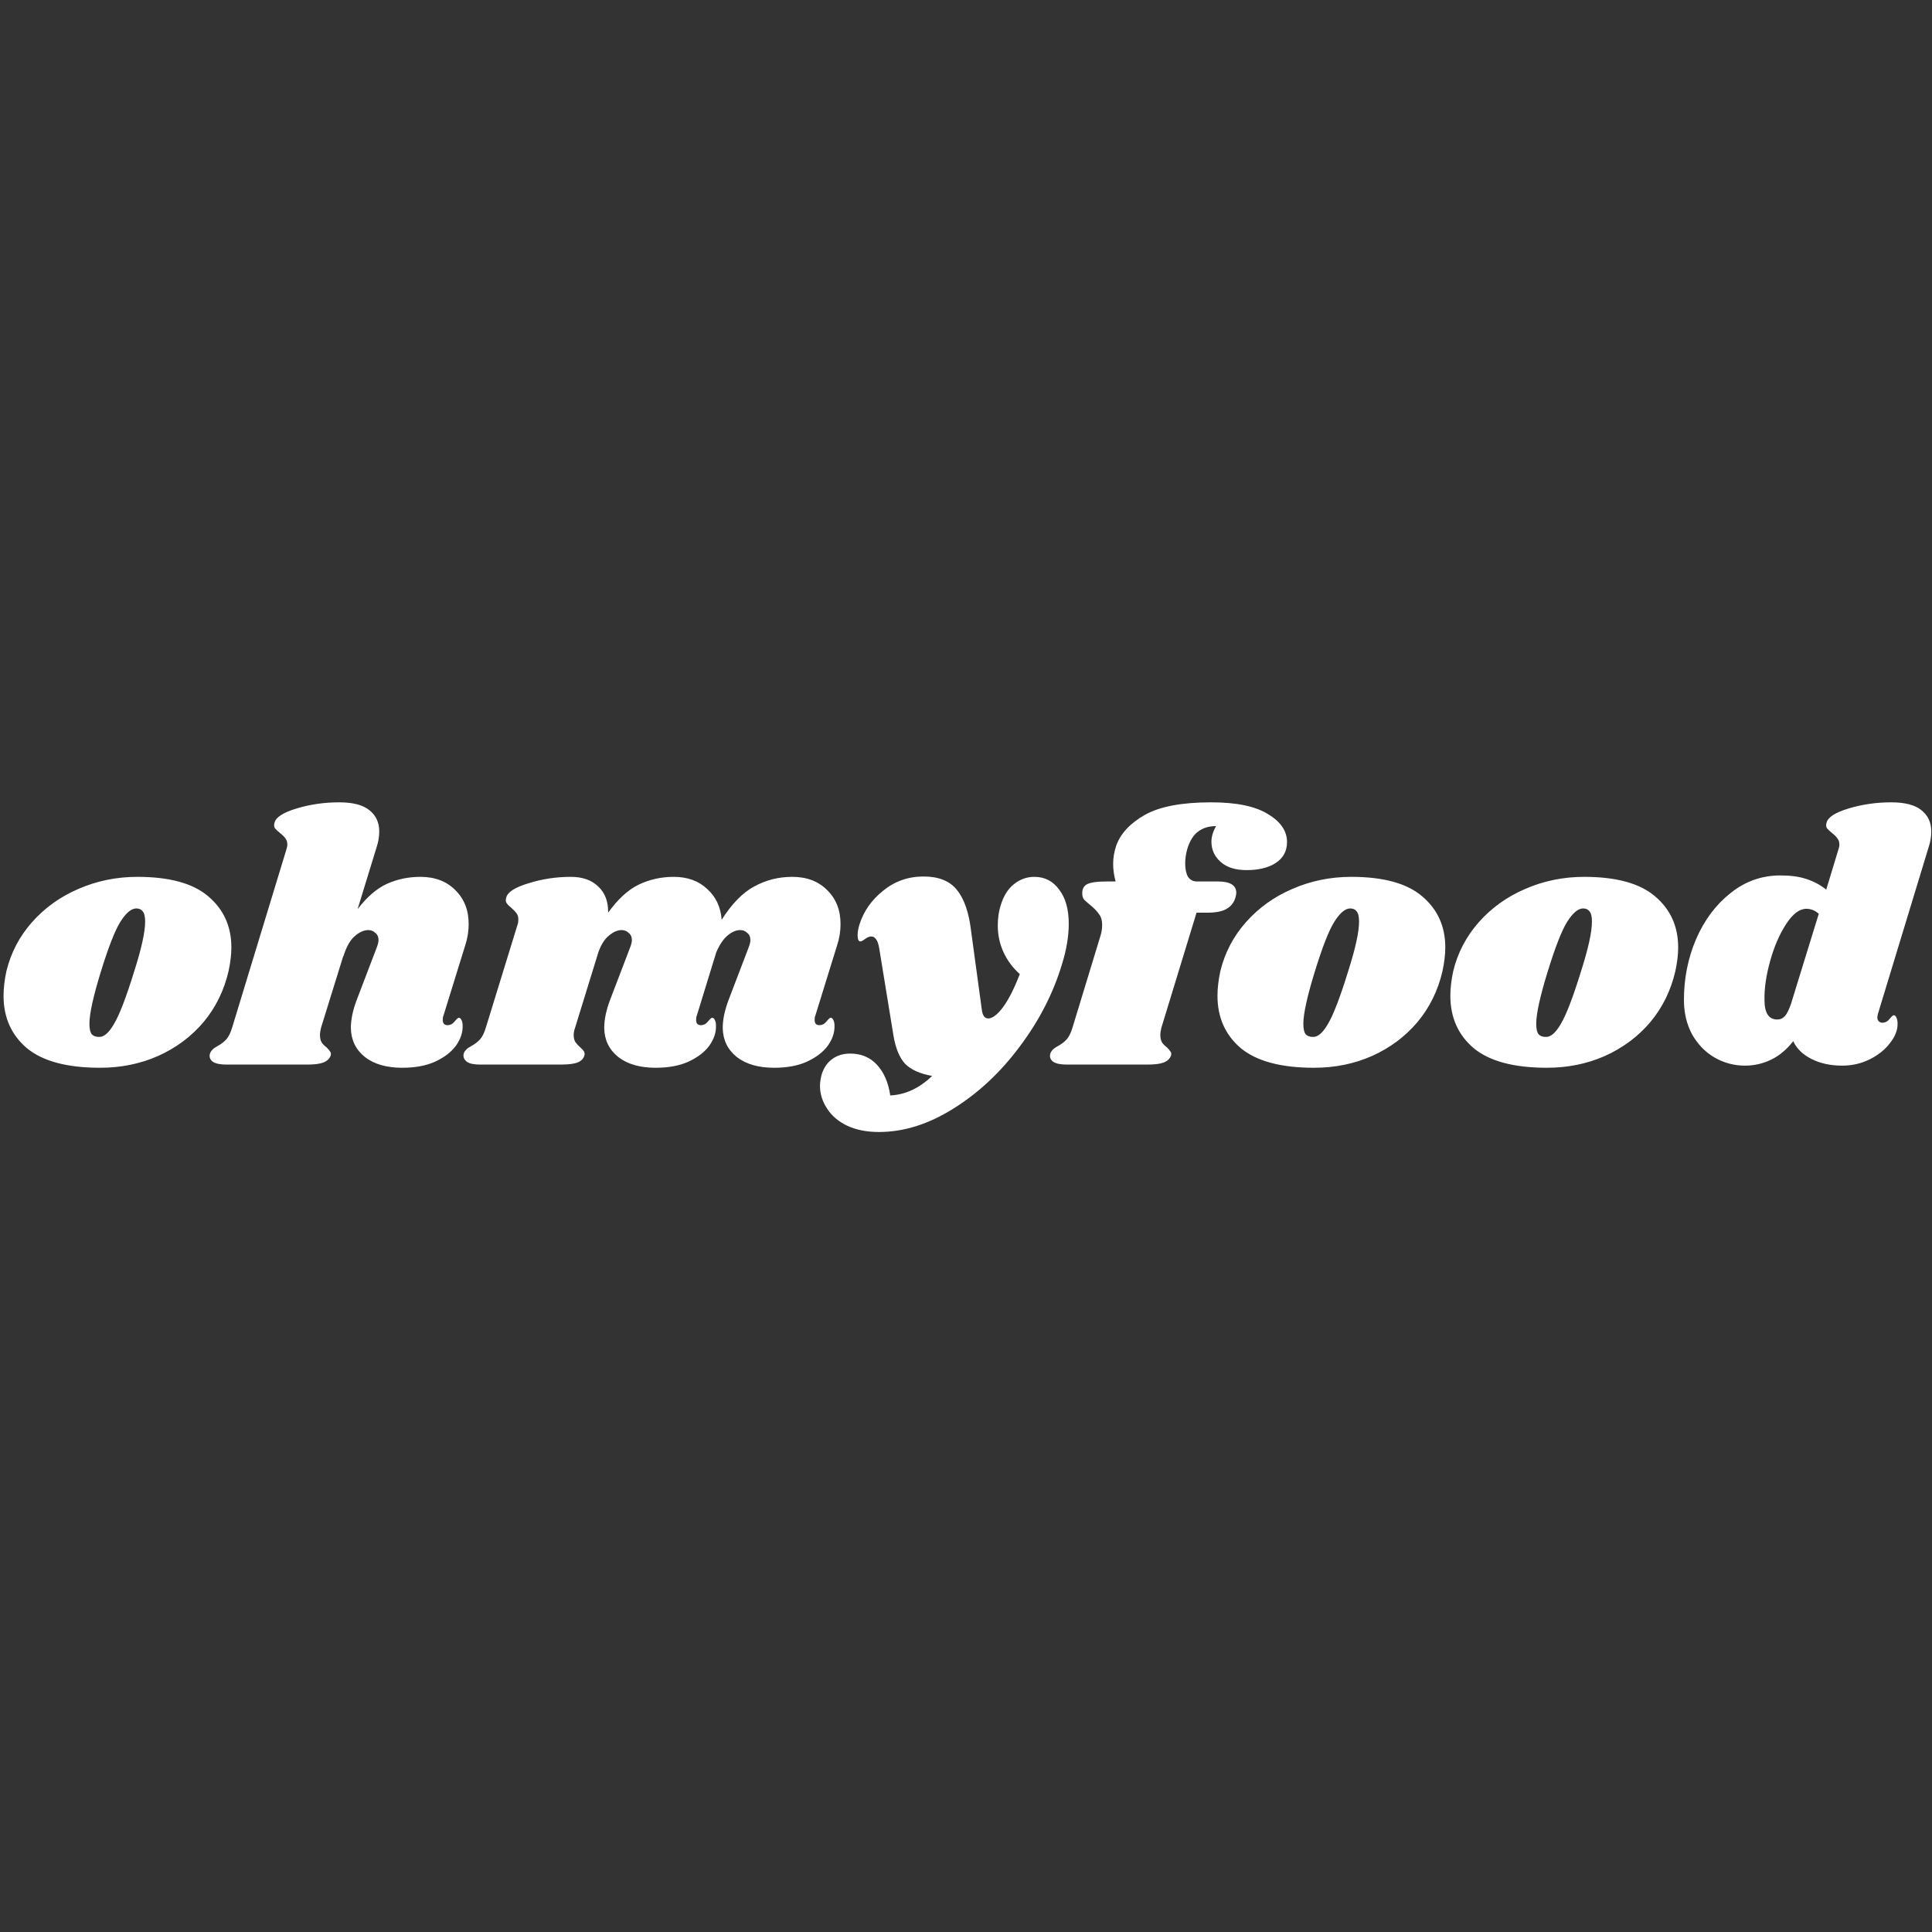 <svg id="SvgjsSvg1001" width="288" height="288" xmlns="http://www.w3.org/2000/svg" version="1.1" xmlns:xlink="http://www.w3.org/1999/xlink" xmlns:svgjs="http://svgjs.com/svgjs"><rect width="100%" height="100%" fill="#333333" stroke="none"/><defs id="SvgjsDefs1002"></defs><g id="SvgjsG1008" transform="matrix(1,0,0,1,0,0)"><svg xmlns="http://www.w3.org/2000/svg" width="288" height="288" fill="none" viewBox="0 0 196 34"><path fill="#ffffff" d="M13.932 7.956C17.196 7.956 19.596 8.616 21.132 9.936 22.692 11.256 23.472 12.984 23.472 15.12 23.472 15.84 23.376 16.644 23.184 17.532 22.728 19.5 21.876 21.228 20.628 22.716 19.38 24.18 17.844 25.32 16.02 26.136 14.22 26.928 12.264 27.324 10.152 27.324 6.816 27.324 4.344 26.664 2.736 25.344 1.152 24 .36 22.224.36 20.016.36 19.272.456 18.444.648 17.532 1.104 15.66 1.968 14.004 3.24 12.564 4.536 11.1 6.108 9.972 7.956 9.18 9.828 8.364 11.82 7.956 13.932 7.956zM13.824 11.16C13.32 11.16 12.78 11.616 12.204 12.528 11.652 13.416 10.992 15.108 10.224 17.604 9.456 20.1 9.072 21.852 9.072 22.86 9.072 23.388 9.156 23.748 9.324 23.94 9.492 24.108 9.72 24.192 10.008 24.192 10.512 24.24 11.028 23.808 11.556 22.896 12.108 21.984 12.792 20.208 13.608 17.568 14.352 15.24 14.724 13.548 14.724 12.492 14.724 11.988 14.64 11.64 14.472 11.448 14.328 11.256 14.112 11.16 13.824 11.16zM44.99 22.032C44.942 22.128 44.918 22.272 44.918 22.464 44.918 22.632 44.954 22.764 45.026 22.86 45.122 22.956 45.242 23.004 45.386 23.004 45.674 23.004 45.914 22.884 46.106 22.644 46.322 22.38 46.466 22.248 46.538 22.248 46.658 22.248 46.754 22.332 46.826 22.5 46.898 22.644 46.934 22.824 46.934 23.04 46.958 23.736 46.73 24.42 46.25 25.092 45.77 25.74 45.062 26.28 44.126 26.712 43.214 27.12 42.11 27.324 40.814 27.324 39.23 27.324 37.97 26.964 37.034 26.244 36.098 25.5 35.618 24.516 35.594 23.292 35.594 22.404 35.81 21.408 36.242 20.304L38.222 15.12C38.342 14.808 38.402 14.556 38.402 14.364 38.402 14.052 38.294 13.812 38.078 13.644 37.886 13.452 37.646 13.356 37.358 13.356 36.902 13.356 36.434 13.572 35.954 14.004 35.498 14.412 35.126 15.084 34.838 16.02V15.948L32.57 23.256C32.498 23.544 32.462 23.796 32.462 24.012 32.462 24.324 32.522 24.576 32.642 24.768 32.762 24.936 32.93 25.104 33.146 25.272 33.314 25.44 33.434 25.584 33.506 25.704 33.578 25.8 33.59 25.932 33.542 26.1 33.422 26.412 33.182 26.64 32.822 26.784 32.462 26.928 31.91 27 31.166 27H22.958C22.334 27 21.878 26.904 21.59 26.712 21.302 26.496 21.206 26.22 21.302 25.884 21.398 25.596 21.65 25.344 22.058 25.128 22.418 24.936 22.718 24.708 22.958 24.444 23.198 24.18 23.402 23.76 23.57 23.184L29.042 5.22C29.114 5.004 29.15 4.824 29.15 4.68 29.15 4.416 29.078 4.2 28.934 4.032 28.814 3.864 28.646 3.696 28.43 3.528 28.19 3.336 28.01 3.168 27.89 3.024 27.794 2.88 27.782 2.688 27.854 2.448 27.998 1.896 28.754 1.416 30.122 1.008 31.49.6 32.918.396 34.406.396 35.798.396 36.818.66 37.466 1.188 38.138 1.716 38.474 2.436 38.474 3.348 38.474 3.876 38.39 4.392 38.222 4.896L36.278 11.232C37.214 10.008 38.198 9.156 39.23 8.676 40.286 8.196 41.426 7.956 42.65 7.956 44.114 7.956 45.29 8.4 46.178 9.288 47.09 10.176 47.546 11.328 47.546 12.744 47.546 13.488 47.426 14.22 47.186 14.94L44.99 22.032zM82.716 22.032C82.668 22.128 82.644 22.272 82.644 22.464 82.644 22.632 82.68 22.764 82.752 22.86 82.849 22.956 82.969 23.004 83.112 23.004 83.4 23.004 83.641 22.884 83.832 22.644 84.049 22.38 84.192 22.248 84.264 22.248 84.385 22.248 84.481 22.332 84.552 22.5 84.624 22.644 84.66 22.824 84.66 23.04 84.684 23.736 84.457 24.42 83.977 25.092 83.496 25.74 82.788 26.28 81.853 26.712 80.941 27.12 79.837 27.324 78.54 27.324 76.957 27.324 75.697 26.964 74.76 26.244 73.825 25.5 73.344 24.516 73.32 23.292 73.32 22.404 73.537 21.408 73.969 20.304L75.948 15.12C76.069 14.808 76.129 14.556 76.129 14.364 76.129 14.052 76.02 13.812 75.805 13.644 75.612 13.452 75.373 13.356 75.085 13.356 74.677 13.356 74.257 13.536 73.825 13.896 73.392 14.256 73.008 14.82 72.672 15.588L70.692 22.032C70.644 22.128 70.621 22.272 70.621 22.464 70.621 22.632 70.656 22.764 70.728 22.86 70.825 22.956 70.945 23.004 71.088 23.004 71.376 23.004 71.617 22.884 71.808 22.644 72.025 22.38 72.168 22.248 72.24 22.248 72.361 22.248 72.457 22.332 72.528 22.5 72.6 22.644 72.636 22.824 72.636 23.04 72.66 23.736 72.433 24.42 71.953 25.092 71.472 25.74 70.764 26.28 69.829 26.712 68.916 27.12 67.812 27.324 66.516 27.324 64.933 27.324 63.672 26.964 62.736 26.244 61.8 25.5 61.321 24.516 61.297 23.292 61.297 22.404 61.513 21.408 61.944 20.304L63.925 15.12C64.044 14.808 64.105 14.556 64.105 14.364 64.105 14.052 63.996 13.812 63.781 13.644 63.589 13.452 63.349 13.356 63.06 13.356 62.653 13.356 62.233 13.536 61.8 13.896 61.368 14.232 61.008 14.784 60.721 15.552L58.344 23.256C58.248 23.52 58.2 23.772 58.2 24.012 58.2 24.3 58.261 24.54 58.38 24.732 58.501 24.9 58.669 25.08 58.885 25.272 59.053 25.416 59.172 25.548 59.245 25.668 59.316 25.788 59.328 25.932 59.281 26.1 59.184 26.412 58.956 26.64 58.596 26.784 58.236 26.928 57.672 27 56.904 27H48.697C48.072 27 47.629 26.904 47.364 26.712 47.077 26.496 46.968 26.22 47.041 25.884 47.136 25.596 47.389 25.344 47.797 25.128 48.157 24.936 48.456 24.708 48.697 24.444 48.937 24.18 49.141 23.76 49.309 23.184L52.513 12.78C52.56 12.66 52.584 12.492 52.584 12.276 52.584 12.012 52.525 11.808 52.404 11.664 52.309 11.52 52.141 11.34 51.901 11.124 51.66 10.932 51.492 10.764 51.397 10.62 51.3 10.476 51.288 10.284 51.361 10.044 51.505 9.492 52.261 9.012 53.629 8.604 54.996 8.172 56.425 7.956 57.913 7.956 59.089 7.956 60.013 8.28 60.684 8.928 61.38 9.576 61.717 10.464 61.693 11.592 62.676 10.224 63.709 9.276 64.788 8.748 65.892 8.22 67.081 7.956 68.353 7.956 69.745 7.956 70.873 8.364 71.737 9.18 72.624 9.972 73.117 11.016 73.213 12.312 74.245 10.68 75.349 9.552 76.525 8.928 77.701 8.28 78.984 7.956 80.376 7.956 81.841 7.956 83.016 8.4 83.904 9.288 84.817 10.176 85.272 11.328 85.272 12.744 85.272 13.488 85.153 14.22 84.912 14.94L82.716 22.032z" class="color101010 svgShape"></path><path fill="#ffffff" d="M104.932 7.956C105.988 7.956 106.828 8.388 107.452 9.252 108.1 10.092 108.424 11.244 108.424 12.708 108.424 13.98 108.196 15.348 107.74 16.812 106.852 19.764 105.424 22.548 103.456 25.164 101.512 27.78 99.267 29.88 96.724 31.464 94.204 33.048 91.684 33.84 89.164 33.84 87.916 33.84 86.835 33.624 85.924 33.192 85.035 32.76 84.364 32.184 83.907 31.464 83.427 30.744 83.188 29.976 83.188 29.16 83.188 28.8 83.248 28.404 83.368 27.972 83.584 27.3 83.944 26.784 84.448 26.424 84.951 26.064 85.552 25.884 86.248 25.884 87.352 25.884 88.251 26.256 88.948 27 89.668 27.768 90.124 28.812 90.316 30.132 91.852 30.06 93.267 29.4 94.564 28.152 93.34 27.936 92.427 27.528 91.828 26.928 91.251 26.304 90.856 25.344 90.639 24.048L89.2 15.228C89.127 14.772 89.019 14.46 88.876 14.292 88.755 14.1 88.588 14.004 88.372 14.004 88.204 14.004 87.999 14.088 87.76 14.256 87.543 14.424 87.388 14.508 87.291 14.508 87.1 14.508 87.004 14.304 87.004 13.896 87.004 13.56 87.064 13.2 87.183 12.816 87.615 11.448 88.42 10.296 89.596 9.36 90.772 8.4 92.139 7.92 93.7 7.92 95.236 7.92 96.364 8.376 97.084 9.288 97.828 10.2 98.308 11.604 98.524 13.5L99.603 21.42C99.675 22.02 99.891 22.32 100.252 22.32 100.684 22.32 101.188 21.936 101.764 21.168 102.34 20.376 102.904 19.26 103.456 17.82 102.736 17.172 102.184 16.428 101.8 15.588 101.416 14.748 101.224 13.848 101.224 12.888 101.224 12.144 101.32 11.472 101.512 10.872 101.8 9.912 102.244 9.192 102.844 8.712 103.468 8.208 104.164 7.956 104.932 7.956zM122.864.396C125.432.396 127.352.792 128.624 1.584 129.92 2.352 130.568 3.3 130.568 4.428 130.568 5.34 130.184 6.048 129.416 6.552 128.672 7.032 127.688 7.272 126.464 7.272 125.336 7.272 124.46 6.996 123.836 6.444 123.212 5.892 122.9 5.208 122.9 4.392 122.9 3.888 123.056 3.36 123.368 2.808 122.648 2.808 122.048 2.988 121.568 3.348 121.088 3.684 120.716 4.272 120.452 5.112 120.308 5.64 120.236 6.132 120.236 6.588 120.236 7.164 120.332 7.62 120.524 7.956 120.74 8.268 121.04 8.424 121.424 8.424H123.548C124.796 8.424 125.42 8.808 125.42 9.576 125.42 9.672 125.396 9.816 125.348 10.008 125.204 10.536 124.904 10.932 124.448 11.196 124.016 11.46 123.356 11.592 122.468 11.592H121.388L117.824 23.256C117.752 23.544 117.716 23.796 117.716 24.012 117.716 24.324 117.776 24.576 117.896 24.768 118.016 24.936 118.184 25.104 118.4 25.272 118.568 25.44 118.688 25.584 118.76 25.704 118.832 25.8 118.844 25.932 118.796 26.1 118.676 26.412 118.436 26.64 118.076 26.784 117.716 26.928 117.164 27 116.42 27H108.212C107.588 27 107.132 26.904 106.844 26.712 106.556 26.496 106.46 26.22 106.556 25.884 106.652 25.596 106.904 25.344 107.312 25.128 107.672 24.936 107.972 24.708 108.212 24.444 108.452 24.18 108.656 23.76 108.824 23.184L111.632 13.968C111.752 13.608 111.812 13.236 111.812 12.852 111.812 12.372 111.704 12 111.488 11.736 111.296 11.448 110.996 11.136 110.588 10.8 110.324 10.584 110.12 10.404 109.976 10.26 109.856 10.092 109.796 9.9 109.796 9.684 109.772 9.228 109.928 8.904 110.264 8.712 110.624 8.52 111.296 8.424 112.28 8.424H113.18C113.012 7.824 112.928 7.224 112.928 6.624 112.928 6.024 113.036 5.4 113.252 4.752 113.708 3.528 114.68 2.496 116.168 1.656 117.68.816 119.912.396 122.864.396z" class="color101010 svgShape"></path><path fill="#ffffff" d="M137.084 7.956C140.348 7.956 142.748 8.616 144.284 9.936 145.844 11.256 146.624 12.984 146.624 15.12 146.624 15.84 146.528 16.644 146.336 17.532 145.88 19.5 145.028 21.228 143.78 22.716 142.532 24.18 140.996 25.32 139.172 26.136 137.372 26.928 135.416 27.324 133.304 27.324 129.968 27.324 127.496 26.664 125.888 25.344 124.304 24 123.512 22.224 123.512 20.016 123.512 19.272 123.608 18.444 123.8 17.532 124.256 15.66 125.12 14.004 126.392 12.564 127.688 11.1 129.26 9.972 131.108 9.18 132.98 8.364 134.972 7.956 137.084 7.956zM136.976 11.16C136.472 11.16 135.932 11.616 135.356 12.528 134.804 13.416 134.144 15.108 133.376 17.604 132.608 20.1 132.224 21.852 132.224 22.86 132.224 23.388 132.308 23.748 132.476 23.94 132.644 24.108 132.872 24.192 133.16 24.192 133.664 24.24 134.18 23.808 134.708 22.896 135.26 21.984 135.944 20.208 136.76 17.568 137.504 15.24 137.876 13.548 137.876 12.492 137.876 11.988 137.792 11.64 137.624 11.448 137.48 11.256 137.264 11.16 136.976 11.16zM160.709 7.956C163.973 7.956 166.373 8.616 167.909 9.936 169.469 11.256 170.249 12.984 170.249 15.12 170.249 15.84 170.153 16.644 169.961 17.532 169.505 19.5 168.653 21.228 167.405 22.716 166.157 24.18 164.621 25.32 162.797 26.136 160.997 26.928 159.041 27.324 156.929 27.324 153.593 27.324 151.121 26.664 149.513 25.344 147.929 24 147.137 22.224 147.137 20.016 147.137 19.272 147.233 18.444 147.425 17.532 147.881 15.66 148.745 14.004 150.017 12.564 151.313 11.1 152.885 9.972 154.733 9.18 156.605 8.364 158.597 7.956 160.709 7.956zM160.601 11.16C160.097 11.16 159.557 11.616 158.981 12.528 158.429 13.416 157.769 15.108 157.001 17.604 156.233 20.1 155.849 21.852 155.849 22.86 155.849 23.388 155.933 23.748 156.101 23.94 156.269 24.108 156.497 24.192 156.785 24.192 157.289 24.24 157.805 23.808 158.333 22.896 158.885 21.984 159.569 20.208 160.385 17.568 161.129 15.24 161.501 13.548 161.501 12.492 161.501 11.988 161.417 11.64 161.249 11.448 161.105 11.256 160.889 11.16 160.601 11.16zM190.526 21.816C190.478 22.008 190.454 22.14 190.454 22.212 190.454 22.38 190.502 22.512 190.598 22.608 190.694 22.704 190.814 22.752 190.958 22.752 191.246 22.752 191.486 22.632 191.678 22.392 191.894 22.128 192.038 21.996 192.11 21.996 192.23 21.996 192.326 22.08 192.398 22.248 192.47 22.416 192.506 22.608 192.506 22.824 192.53 23.472 192.278 24.132 191.75 24.804 191.246 25.476 190.562 26.028 189.698 26.46 188.834 26.892 187.898 27.108 186.89 27.108 185.69 27.108 184.646 26.88 183.758 26.424 182.87 25.968 182.258 25.368 181.922 24.624 181.274 25.464 180.53 26.088 179.69 26.496 178.85 26.904 177.962 27.108 177.026 27.108 175.922 27.108 174.89 26.832 173.93 26.28 172.994 25.728 172.238 24.948 171.662 23.94 171.11 22.908 170.834 21.744 170.834 20.448 170.834 18.264 171.242 16.212 172.058 14.292 172.898 12.348 174.062 10.788 175.55 9.612 177.038 8.412 178.73 7.812 180.626 7.812 181.658 7.812 182.534 7.932 183.254 8.172 183.998 8.412 184.67 8.772 185.27 9.252L186.494 5.22C186.566 5.004 186.602 4.824 186.602 4.68 186.602 4.416 186.53 4.2 186.386 4.032 186.266 3.864 186.098 3.696 185.882 3.528 185.642 3.336 185.462 3.168 185.342 3.024 185.246 2.88 185.234 2.688 185.306 2.448 185.45 1.896 186.206 1.416 187.574 1.008 188.942.6 190.37.396 191.858.396 193.25.396 194.27.66 194.918 1.188 195.59 1.716 195.926 2.436 195.926 3.348 195.926 3.876 195.842 4.392 195.674 4.896L190.526 21.816zM184.514 11.7C184.13 11.364 183.71 11.196 183.254 11.196 182.558 11.196 181.874 11.712 181.202 12.744 180.53 13.776 179.99 15.024 179.582 16.488 179.174 17.952 178.982 19.272 179.006 20.448 179.006 21.768 179.438 22.428 180.302 22.428 180.614 22.428 180.878 22.308 181.094 22.068 181.31 21.804 181.514 21.384 181.706 20.808L184.514 11.7z" class="color101010 svgShape"></path></svg></g></svg>